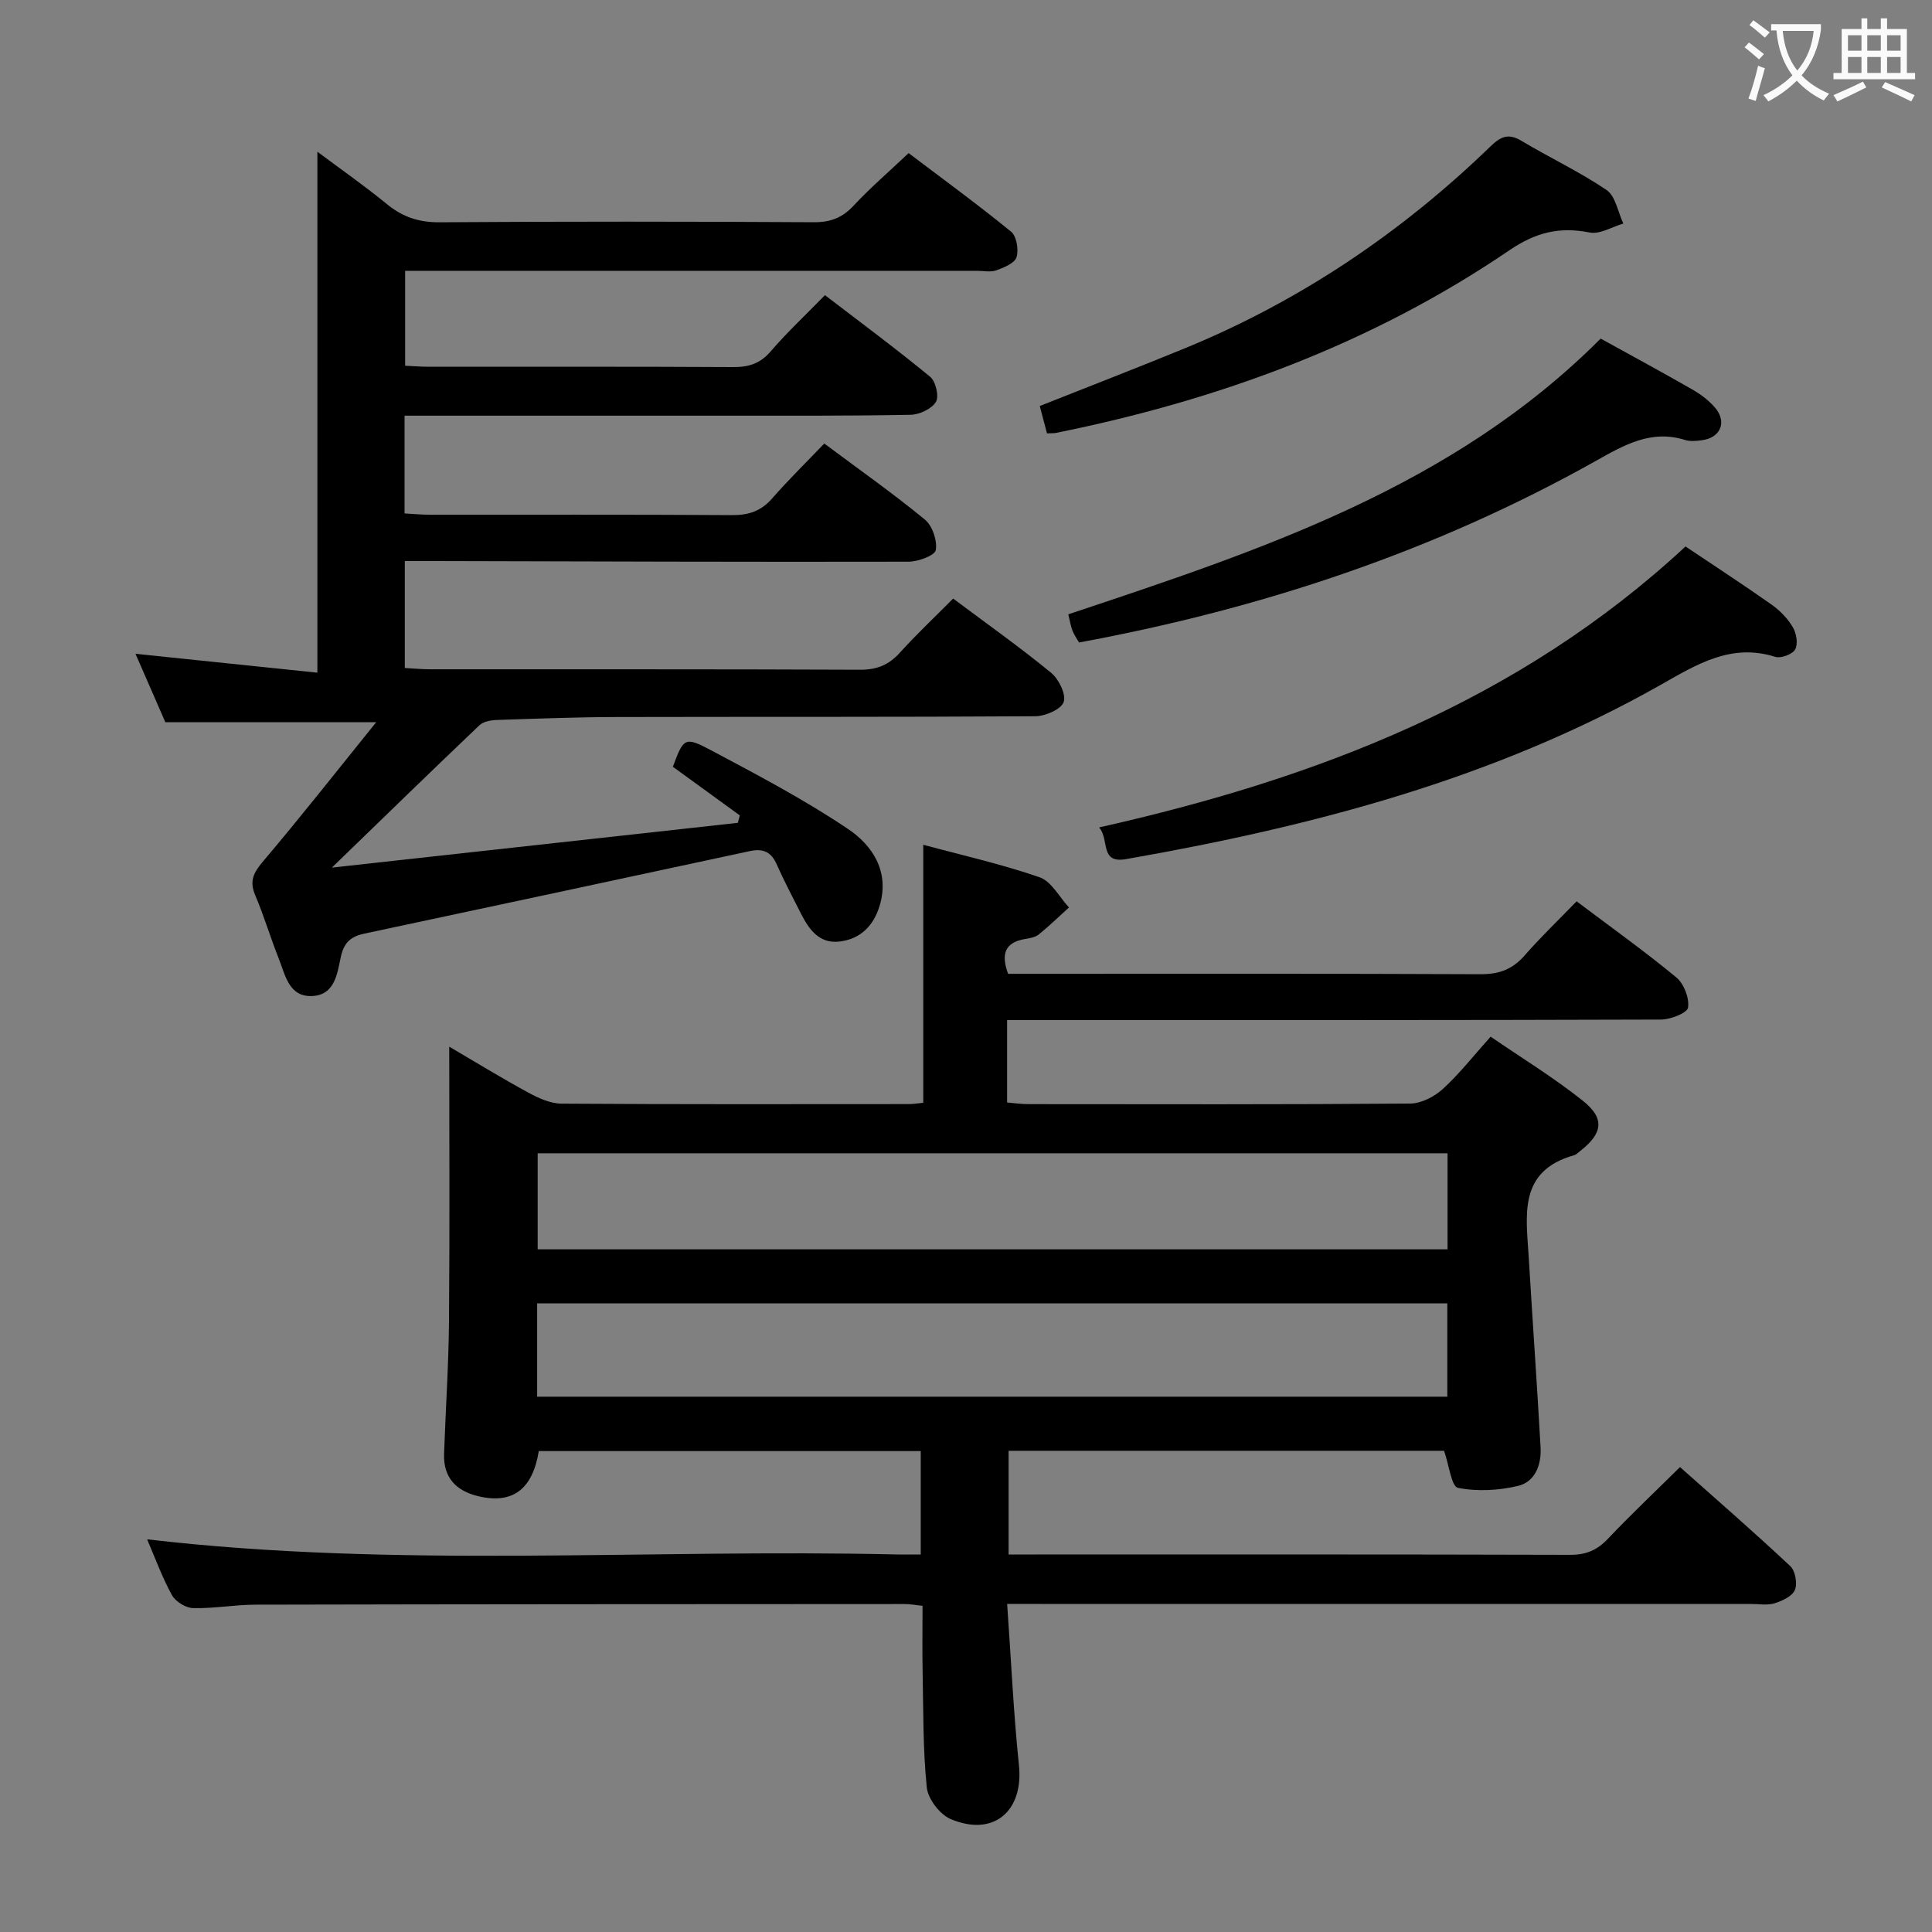 <svg enable-background="new 0 0 400 400" viewBox="0 0 400 400" xmlns="http://www.w3.org/2000/svg"><rect x="0" y="0" width="400" height="400" fill="#808080" stroke="none"/><g fill="#010000"><path d="m208.52 332.07c.82 11.57 1.31 22.52 2.44 33.4.99 9.5-5.23 14.9-14.13 11.15-2.25-.95-4.71-4.17-4.95-6.56-.81-7.92-.7-15.93-.86-23.91-.09-4.47-.02-8.95-.02-13.68-1.43-.15-2.54-.37-3.65-.37-44.82.02-89.65.03-134.47.13-4.31.01-8.62.82-12.92.71-1.52-.04-3.63-1.36-4.37-2.7-2.04-3.71-3.49-7.74-5.13-11.54 51.96 6.07 103.73 1.92 155.39 3.14 1.48.03 2.95 0 4.78 0 0-7.26 0-14.15 0-21.41-26.33 0-52.72 0-79.08 0-1.3 7.96-5.44 11.02-12.51 9.35-4.62-1.1-7.28-3.87-7.1-8.81.32-9.14.94-18.28 1.02-27.42.16-18.9.05-37.81.05-56.85 5.2 3.05 10.7 6.43 16.37 9.51 2.11 1.15 4.59 2.28 6.91 2.29 23.99.16 47.99.1 71.98.09.82 0 1.63-.15 2.88-.27 0-17.62 0-35.16 0-53.42 8.02 2.17 16.21 4 24.09 6.73 2.45.85 4.08 4.1 6.08 6.25-2.08 1.88-4.1 3.85-6.28 5.61-.72.58-1.85.75-2.82.92-4.12.7-5.04 3.06-3.5 7.21h5.29c30.83 0 61.65-.06 92.48.08 3.82.02 6.61-.97 9.13-3.84 3.38-3.86 7.1-7.43 10.8-11.25 7.21 5.43 14.12 10.36 20.65 15.76 1.57 1.3 2.72 4.28 2.42 6.24-.17 1.12-3.63 2.48-5.62 2.48-42.82.14-85.65.11-128.47.11-2.15 0-4.31 0-6.89 0v17.06c1.33.11 2.9.34 4.48.34 26.33.02 52.66.09 78.98-.12 2.28-.02 4.99-1.41 6.74-3.01 3.42-3.12 6.31-6.82 9.91-10.84 6.4 4.39 13.04 8.45 19.08 13.26 4.63 3.68 4.14 6.77-.58 10.45-.39.31-.78.71-1.23.84-11.67 3.28-9.89 12.54-9.38 21.17.78 13.1 1.72 26.2 2.45 39.3.2 3.55-1.09 7.14-4.67 7.99-4 .95-8.46 1.2-12.44.4-1.34-.27-1.84-4.71-2.87-7.67-29.56 0-59.66 0-90.16 0v21.47h5.31c36.99 0 73.98-.04 110.98.07 3.29.01 5.58-.98 7.8-3.33 4.69-4.95 9.66-9.64 14.92-14.84 7.6 6.76 15.34 13.49 22.82 20.5 1.04.97 1.52 3.6.97 4.93-.54 1.31-2.61 2.28-4.2 2.77-1.53.47-3.3.14-4.97.14-48.99 0-97.98 0-146.97 0-1.98-.01-3.96-.01-6.96-.01zm91.18-93.29c-62.93 0-125.63 0-188.38 0v19.88h188.38c0-6.77 0-13.2 0-19.88zm-188.49 50.39h188.44c0-6.69 0-12.95 0-19.33-62.96 0-125.63 0-188.44 0z"/><path d="m68.71 179.63c28.92-3.19 56.49-6.23 84.05-9.27.14-.51.28-1.03.41-1.54-4.62-3.35-9.23-6.71-13.86-10.07 2.2-5.93 2.44-6.32 7.82-3.46 9.65 5.12 19.37 10.25 28.42 16.32 5.1 3.42 8.69 8.86 6.57 15.91-1.26 4.2-4.06 6.97-8.44 7.43-4.11.42-6.21-2.56-7.85-5.8-1.73-3.4-3.51-6.79-5.06-10.27-1.16-2.6-2.88-3.24-5.56-2.66-26.58 5.73-53.16 11.4-79.75 17.07-2.59.55-4.17 1.64-4.86 4.66-.75 3.34-1.14 7.96-5.83 8.26-4.98.31-5.69-4.34-7.07-7.78-1.72-4.31-3.03-8.79-4.85-13.06-1.24-2.91-.41-4.64 1.56-6.97 7.78-9.17 15.21-18.63 23.48-28.88-15.63 0-29.36 0-43.66 0-1.87-4.29-3.97-9.11-6.18-14.16 12.7 1.32 25.11 2.61 37.66 3.91 0-36.5 0-71.98 0-107.86 4.7 3.52 9.7 7.01 14.41 10.86 3.26 2.67 6.61 3.78 10.89 3.75 25.83-.18 51.66-.16 77.49-.01 3.46.02 5.91-.93 8.26-3.46 3.39-3.65 7.2-6.91 11.36-10.85 6.85 5.18 14.18 10.53 21.21 16.26 1.14.93 1.62 3.74 1.13 5.29-.39 1.25-2.61 2.15-4.19 2.72-1.18.43-2.64.1-3.97.1-37.49 0-74.99 0-112.48 0-1.82 0-3.65 0-5.94 0v19.65c1.69.08 3.31.21 4.92.21 21 .01 41.99-.05 62.99.07 3.23.02 5.6-.72 7.78-3.26 3.35-3.9 7.14-7.44 11.23-11.63 7.46 5.72 14.78 11.13 21.79 16.91 1.15.95 1.87 4.09 1.18 5.2-.91 1.45-3.42 2.63-5.26 2.66-12.99.24-25.99.18-38.99.18-20 .01-39.99 0-59.99 0-1.81 0-3.62 0-5.77 0v20.24c1.77.1 3.53.27 5.29.27 20.83.02 41.66-.06 62.49.08 3.44.02 6.02-.82 8.31-3.44 3.38-3.86 7.05-7.46 10.81-11.38 7.37 5.5 14.3 10.37 20.82 15.74 1.56 1.28 2.59 4.33 2.27 6.31-.18 1.11-3.63 2.4-5.61 2.41-32.66.07-65.32-.05-97.98-.13-1.99 0-3.97 0-6.35 0v22.14c1.74.09 3.49.27 5.25.27 29.66.02 59.33-.04 88.99.09 3.47.02 5.95-.98 8.25-3.52 3.45-3.82 7.22-7.36 11.04-11.21 6.86 5.13 13.76 10.02 20.28 15.36 1.59 1.3 3.15 4.49 2.6 6.06-.54 1.53-3.81 2.93-5.89 2.94-28.83.19-57.66.09-86.49.16-8.32.02-16.63.33-24.95.61-1.24.04-2.8.31-3.63 1.1-9.82 9.34-19.55 18.82-30.55 29.47z"/><path d="m348.97 113.14c6.26 4.2 12.11 8.01 17.81 12.03 1.73 1.22 3.33 2.87 4.4 4.68.75 1.26 1.12 3.46.49 4.61-.55 1.01-2.96 1.9-4.13 1.53-9.18-2.9-16.34 1.63-23.75 5.82-34.44 19.48-72.05 29.29-110.64 36.06-5.57.98-3.37-4.06-5.6-6.56 45.11-10.12 86.91-26.14 121.42-58.17z"/><path d="m221.18 127.19c39.81-13.28 79.56-26.33 110.22-57.09 6.5 3.59 12.79 6.99 18.98 10.54 1.71.98 3.37 2.23 4.65 3.7 2.59 2.98 1.23 6.3-2.65 6.8-1.15.15-2.42.29-3.48-.04-7.08-2.22-12.62 1.03-18.54 4.35-33.35 18.7-69.14 30.59-106.96 37.57-.44-.78-1.01-1.56-1.35-2.43-.36-.91-.5-1.91-.87-3.4z"/><path d="m216.77 89.73c-.5-1.89-.99-3.75-1.5-5.67 10.22-4.06 20.23-7.92 30.14-11.99 23.8-9.78 44.75-23.93 63.2-41.78 2.09-2.02 3.68-2.76 6.38-1.14 5.82 3.49 12.03 6.39 17.63 10.19 1.87 1.27 2.35 4.57 3.47 6.94-2.33.68-4.85 2.28-6.96 1.86-6.24-1.25-11.2-.02-16.6 3.66-28.53 19.41-60.3 31.06-93.97 37.84-.46.07-.94.04-1.79.09z"/></g><path d="m362.1 8.8c1.1.8 2.1 1.6 3.1 2.4l-1 1.1c-1.3-1.1-2.3-2-3-2.5zm1.9 4.8c.5.2.9.4 1.4.5-.6 2.3-1.3 4.5-1.9 6.8l-1.5-.5c.8-2.1 1.4-4.3 2-6.8zm-1-9.4c1.3.9 2.4 1.8 3.4 2.5l-1 1.1c-1.4-1.2-2.4-2.1-3.2-2.6zm3.7 2.2v-1.4h10.3v1.2c-.5 3.6-1.8 6.8-4 9.4 1.5 1.6 3.4 2.8 5.7 3.8-.3.4-.7.8-1.1 1.4-2.3-1.1-4.1-2.5-5.6-4.1-1.6 1.6-3.6 3.1-5.9 4.3-.3-.5-.7-.9-1-1.3 2.4-1.1 4.4-2.5 6-4.1-1.9-2.5-3-5.6-3.3-9.3h-1.1zm8.8 0h-6.4c.3 3.3 1.3 6 3 8.2 2-2.3 3.1-5.1 3.4-8.2z" fill="#fbfafa"/><path d="m385.3 3.8h1.3v2.2h2.8v-2.2h1.3v2.2h4.1v9.1h1.7v1.3h-16.9v-1.3h1.7v-9.1h4.1v-2.2zm.4 13.1.7 1.2c-1.8.9-3.8 1.9-6 2.9-.2-.4-.5-.8-.8-1.3 2.3-1 4.3-1.9 6.1-2.8zm-3.1-6.4h2.8v-3.2h-2.8zm0 4.6h2.8v-3.3h-2.8zm4-4.6h2.8v-3.2h-2.8zm0 4.6h2.8v-3.3h-2.8zm3.7 1.9c2.1.9 4.1 1.8 6.1 2.7l-.7 1.3c-2.2-1.1-4.2-2-6.1-2.9zm3.2-9.7h-2.8v3.2h2.8zm-2.8 7.8h2.8v-3.3h-2.8z" fill="#fbfafa"/></svg>